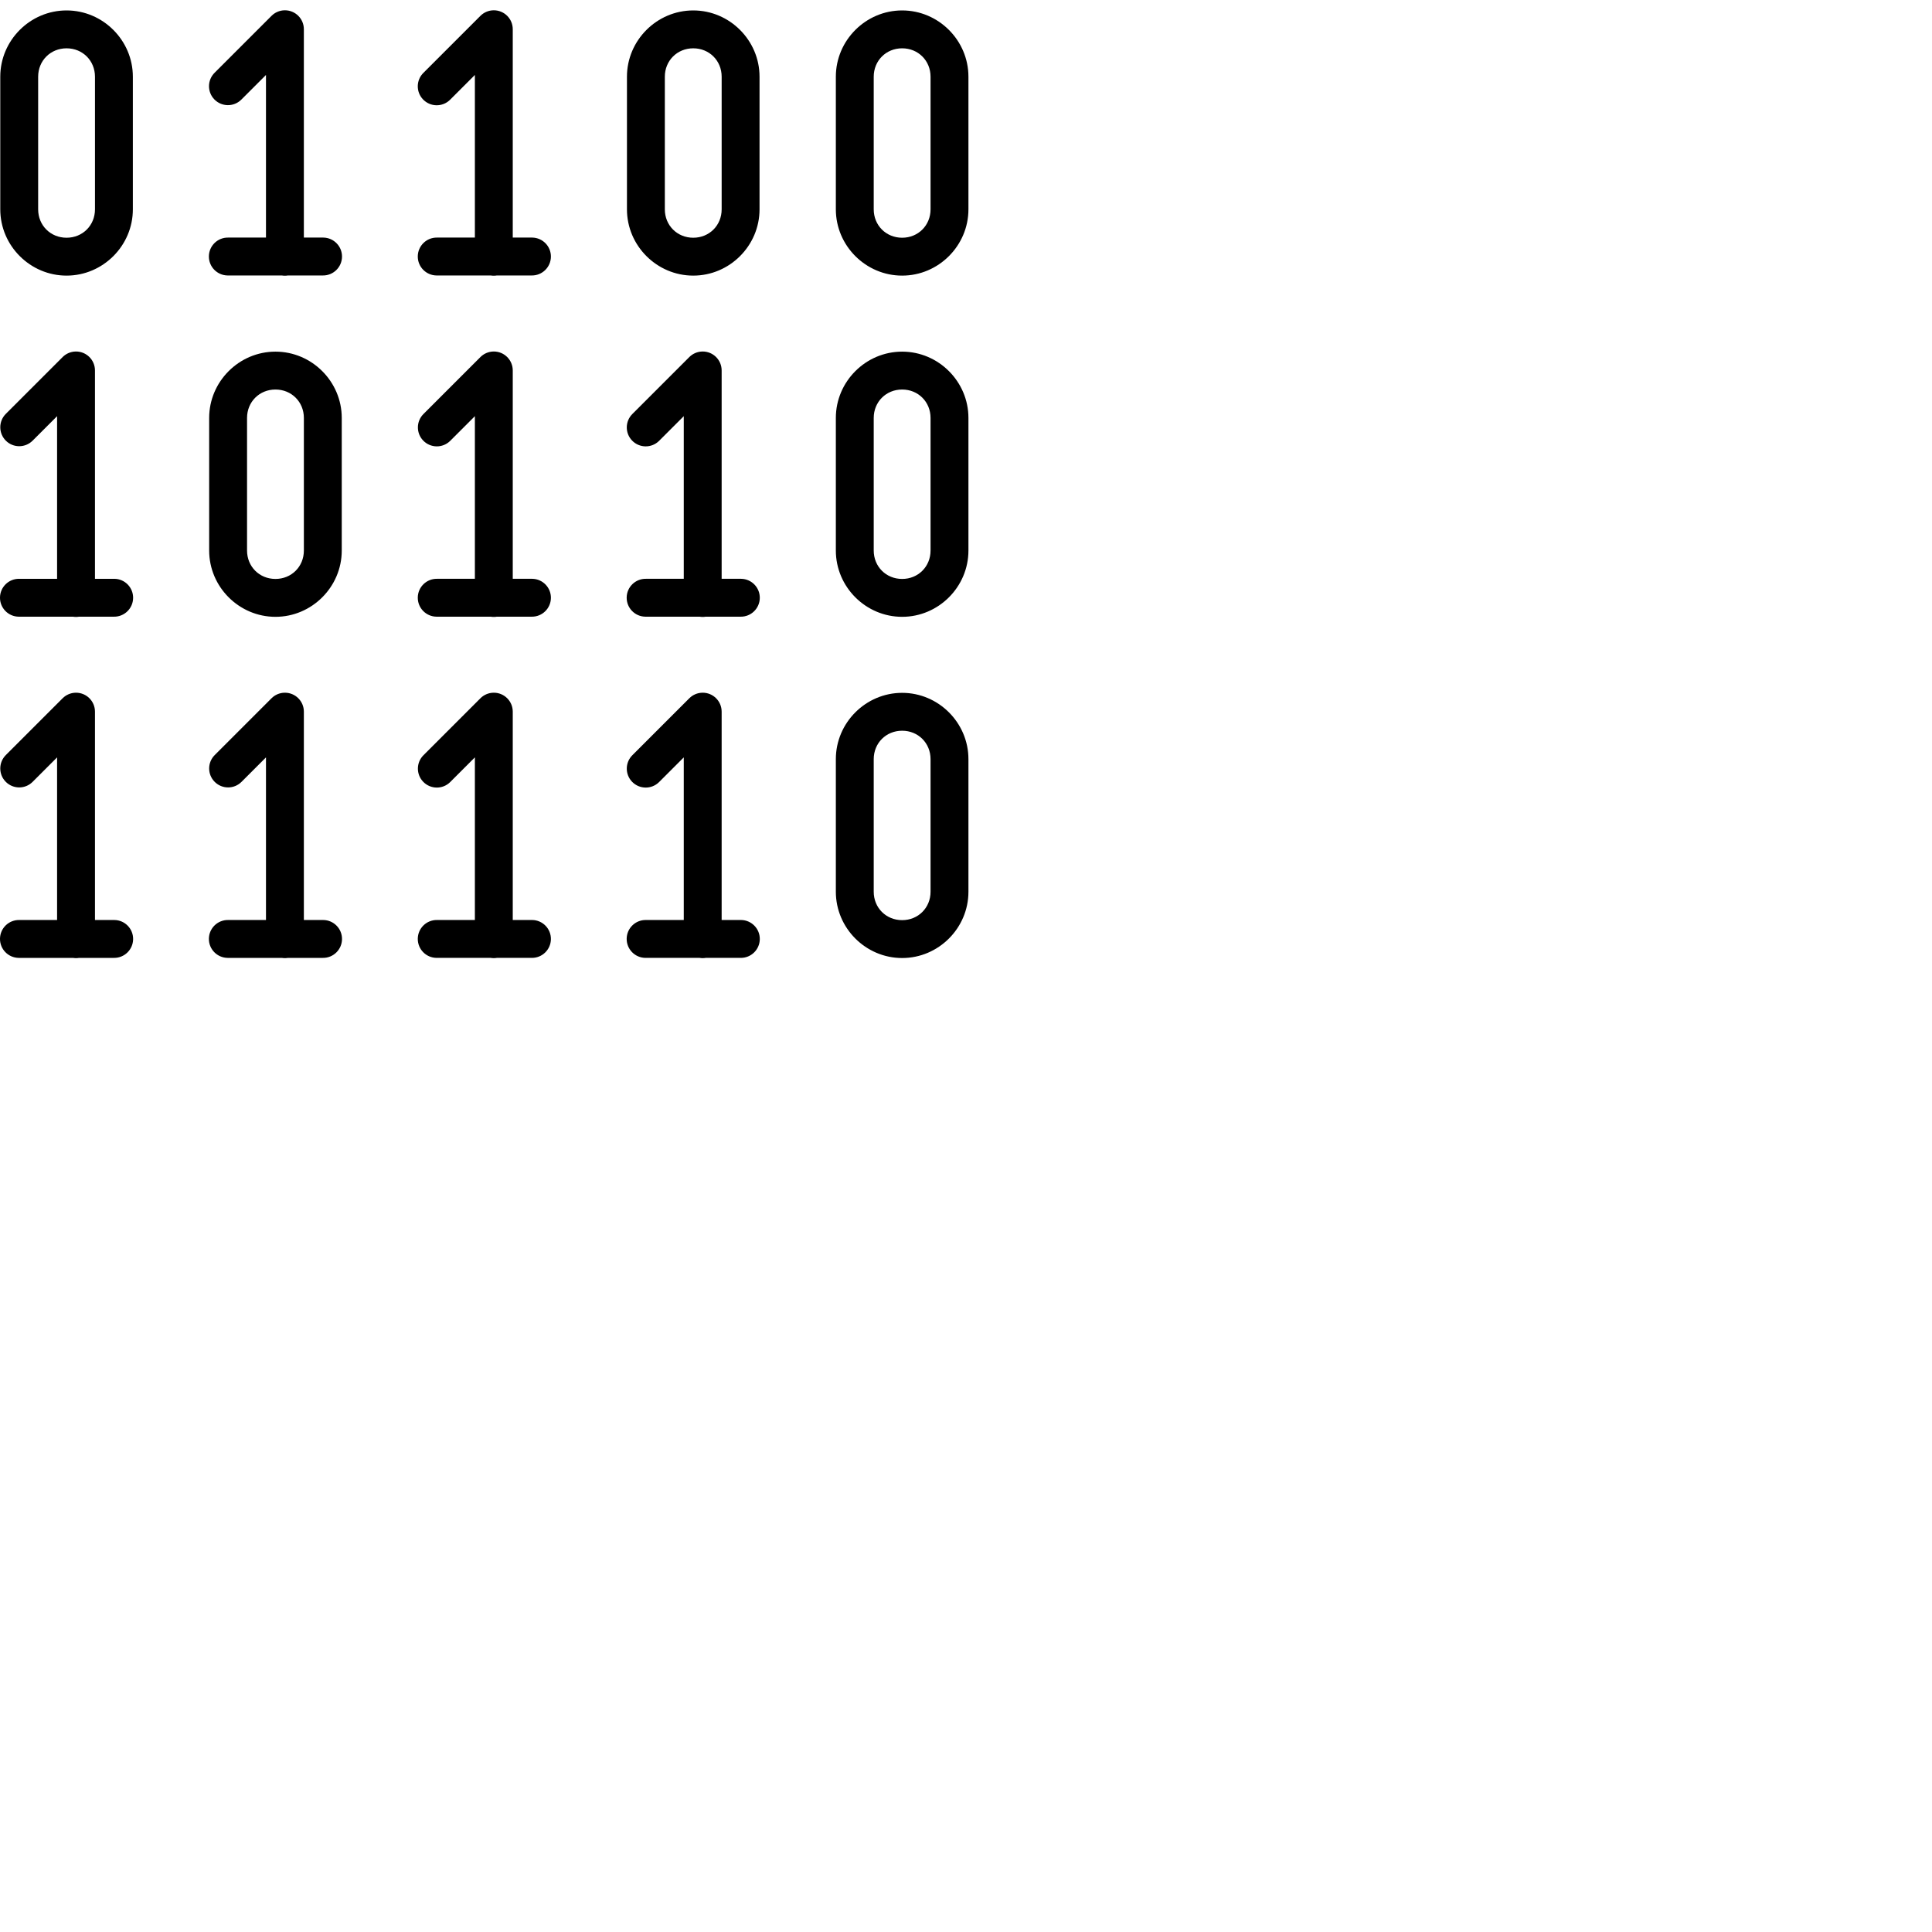 <svg id="menu -btn" xmlns ="http://www.w3.org/2000/svg" height="800px" width="800px" 
version="1.1" xmlns:xlink="http://www.w3.org/1999/xlink" viewBox="0 0 255 255" xml:space="preserve">
<style type="text/css">
  #line1, #line2, #line3 {
    transform: scale(0.5);
  }
  #line2 {
    transform: translateY(20px) scale(0.5);
  }
  #line3 {
    transform: translateY(40px) scale(0.5);
  }
</style>
  <g>
    <path id="line1" d="
    M 75.067, 2.72
    c -1.275, 0.037 -2.487, 0.56 -3.389, 1.461
    l -15, 15
    c -1.975, 1.93 -2.012, 5.096 -0.082, 7.071
    c 1.93, 1.975, 5.096, 2.012, 7.071, 0.082
    c 0.028 -0.027, 0.056 -0.055, 0.083 -0.083
    l 6.463 -6.463
    v 42.928
    h -10
    c -2.761 -0.039 -5.032, 2.168 -5.071, 4.929s 2.168, 5.032, 4.929, 5.071
    c 0.047, 0.001, 0.094, 0.001, 0.141, 0
    h 14.182
    c 0.535, 0.088, 1.08, 0.088, 1.615, 0
    h 9.203
    c 2.761, 0.039, 5.032 -2.168, 5.071 -4.929s  -2.168 -5.032 -4.929 -5.071
    c -0.047 -0.001 -0.094 -0.001 -0.141, 0
    h -5
    v -55
    c -0.001 -2.762 -2.241 -4.999 -5.003 -4.998
    C 75.163, 2.718, 75.115, 2.719, 75.067, 2.72
    z

    M 130.21, 2.72
    c -1.275, 0.037 -2.487, 0.56 -3.389, 1.461
    l -15, 15
    c -1.992, 1.913 -2.057, 5.078 -0.144, 7.07s 5.078, 2.057, 7.07, 0.144
    c 0.049 -0.047, 0.097 -0.095, 0.144 -0.144
    l 6.465 -6.465
    v 42.93
    h -10
    c -2.761 -0.039 -5.032, 2.168 -5.071, 4.929
    c -0.039, 2.761, 2.168, 5.032, 4.929, 5.071
    c 0.047, 0.001, 0.094, 0.001, 0.141, 0
    h 14.182
    c 0.537, 0.088, 1.084, 0.088, 1.621, 0
    h 9.197
    c 2.761, 0.039, 5.032 -2.168, 5.071 -4.929
    c 0.039 -2.761 -2.168 -5.032 -4.929 -5.071
    c -0.047 -0.001 -0.094 -0.001 -0.141, 0
    h -5
    v -55
    c -0.001 -2.762 -2.241 -4.999 -5.003 -4.998
    C 130.306, 2.718, 130.258, 2.719, 130.21, 2.72
    z

    M 17.571, 2.754
    c -9.609, 0 -17.5, 7.891 -17.5, 17.5
    v 35
    c 0, 9.609, 7.891, 17.5, 17.5, 17.5s 17.5 -7.891, 17.5 -17.5
    v -35
    C 35.071, 10.645, 27.18, 2.754, 17.571, 2.754
    z

    M 182.999, 2.754
    c -9.609, 0 -17.5, 7.891 -17.5, 17.5
    v 35
    c 0, 9.609, 7.891, 17.5, 17.5, 17.5s 17.5 -7.891, 17.5 -17.5
    v -35
    C 200.499, 10.645, 192.607, 2.754, 182.999, 2.754
    z

    M 238.142, 2.754
    c -9.609, 0 -17.5, 7.891 -17.5, 17.5
    v 35
    c 0, 9.609, 7.891, 17.5, 17.5, 17.5
    c 9.609, 0, 17.5 -7.891, 17.5 -17.5
    v -35
    C 255.642, 10.645, 247.75, 2.754, 238.142, 2.754
    z

    M 17.571, 12.754
    c 4.241, 0, 7.5, 3.259, 7.5, 7.5
    v 35
    c 0, 4.241 -3.259, 7.5 -7.5, 7.5s  -7.5 -3.259 -7.5 -7.5
    v -35
    C 10.071, 16.012, 13.33, 12.754, 17.571, 12.754
    z

    M 182.999, 12.754
    c 4.241, 0, 7.5, 3.259, 7.5, 7.5
    v 35
    c 0, 4.241 -3.259, 7.5 -7.5, 7.5s  -7.5 -3.259 -7.5 -7.5
    v -35
    C 175.499, 16.012, 178.757, 12.754, 182.999, 12.754
    z

    M 238.142, 12.754
    c 4.241, 0, 7.5, 3.259, 7.5, 7.5
    v 35
    c 0, 4.241 -3.259, 7.5 -7.5, 7.5s  -7.5 -3.259 -7.5 -7.5
    v -35
    C 230.642, 16.012, 233.9, 12.754, 238.142, 12.754
    z
    "/>

    <path id="line2" d="
    M 19.925, 92.791
    c -1.275, 0.037 -2.487, 0.56 -3.389, 1.461
    l -15, 15
    c -1.952, 1.954 -1.949, 5.121, 0.005, 7.072
    c 1.952, 1.95, 5.115, 1.95, 7.067, 0
    l 6.463 -6.463
    v 42.928
    h -10
    c -2.761 -0.039 -5.032, 2.168 -5.071, 4.929
    c -0.039, 2.761, 2.168, 5.032, 4.929, 5.071
    c 0.047, 0.001, 0.094, 0.001, 0.141, 0
    h 14.182
    c 0.537, 0.088, 1.084, 0.088, 1.621, 0
    h 9.197
    c 2.761, 0.039, 5.032 -2.168, 5.071 -4.929
    c 0.039 -2.761 -2.168 -5.032 -4.929 -5.071
    c -0.047 -0.001 -0.094 -0.001 -0.141, 0
    h -5
    v -55
    c 0 -2.762 -2.239 -5 -5.001 -5
    C 20.022, 92.789, 19.973, 92.789, 19.925, 92.791
    z

    M 130.21, 92.791
    c -1.275, 0.037 -2.487, 0.56 -3.389, 1.461
    l -15, 15
    c -1.976, 1.93 -2.013, 5.095 -0.084, 7.071
    c 1.93, 1.976, 5.095, 2.013, 7.071, 0.084
    c 0.028 -0.027, 0.056 -0.055, 0.083 -0.083
    l 6.465 -6.465
    v 42.93
    h -10
    c -2.761 -0.039 -5.032, 2.168 -5.071, 4.929
    c -0.039, 2.761, 2.168, 5.032, 4.929, 5.071
    c 0.047, 0.001, 0.094, 0.001, 0.141, 0
    h 14.182
    c 0.537, 0.088, 1.084, 0.088, 1.621, 0
    h 9.197
    c 2.761, 0.039, 5.032 -2.168, 5.071 -4.929
    c 0.039 -2.761 -2.168 -5.032 -4.929 -5.071
    c -0.047 -0.001 -0.094 -0.001 -0.141, 0
    h -5
    v -55
    c 0 -2.762 -2.239 -5 -5.001 -5
    C 130.307, 92.789, 130.258, 92.789, 130.21, 92.791
    z

    M 185.352, 92.791
    c -1.275, 0.037 -2.487, 0.56 -3.389, 1.461
    l -15, 15
    c -1.976, 1.93 -2.013, 5.095 -0.084, 7.071
    c 1.93, 1.976, 5.095, 2.013, 7.071, 0.084
    c 0.028 -0.027, 0.056 -0.055, 0.083 -0.083
    l 6.465 -6.465
    
    v 42.93
    h -10
    c -2.761 -0.039 -5.032, 2.168 -5.071, 4.929
    c -0.039, 2.761, 2.168, 5.032, 4.929, 5.071
    c 0.047, 0.001, 0.094, 0.001, 0.141, 0
    h 14.182
    c 0.537, 0.088, 1.084, 0.088, 1.621, 0
    h 9.197
    c 2.761, 0.039, 5.032 -2.168, 5.071 -4.929
    c 0.039 -2.761 -2.168 -5.032 -4.929 -5.071
    c -0.047 -0.001 -0.094 -0.001 -0.141, 0
    h -5
    v -55
    c 0 -2.762 -2.239 -5 -5.001 -5
    C 185.45, 92.789, 185.401, 92.789, 185.352, 92.791
    z

    M 72.714, 92.824
    c -9.609, 0 -17.5, 7.891 -17.5, 17.5
    v 35
    c 0, 9.609, 7.891, 17.5, 17.5, 17.5s 17.5 -7.891, 17.5 -17.5
    v -35
    C 90.214, 100.715, 82.322, 92.824, 72.714, 92.824
    z

    M 238.142, 92.824
    c -9.609, 0 -17.5, 7.891 -17.5, 17.5
    v 35
    c 0, 9.609, 7.891, 17.5, 17.5, 17.5
    c 9.609, 0, 17.5 -7.891, 17.5 -17.5
    v -35
    C 255.642, 100.715, 247.75, 92.824, 238.142, 92.824
    z

    M 72.714, 102.824
    c 4.241, 0, 7.5, 3.259, 7.5, 7.5
    v 35
    c 0, 4.241 -3.259, 7.5 -7.5, 7.5s  -7.5 -3.259 -7.5 -7.5
    v -35
    C 65.214, 106.082, 68.472, 102.824, 72.714, 102.824
    z

    M 238.142, 102.824
    c 4.241, 0, 7.5, 3.259, 7.5, 7.5
    v 35
    c 0, 4.241 -3.259, 7.5 -7.5, 7.5s  -7.5 -3.259 -7.5 -7.5
    v -35
    C 230.642, 106.082, 233.9, 102.824, 238.142, 102.824
    z
    "/>

    <path id="line3" d="
    M 19.925, 182.861
    c -1.275, 0.037 -2.487, 0.56 -3.389, 1.461
    l -15, 15
    c -1.953, 1.953 -1.953, 5.119, 0, 7.072s 5.119, 1.953, 7.072, 0
    l 6.463 -6.463
    
    v 42.926
    h -10
    c -2.761 -0.039 -5.032, 2.168 -5.071, 4.929
    c -0.039, 2.761, 2.168, 5.032, 4.929, 5.071
    c 0.047, 0.001, 0.094, 0.001, 0.141, 0
    h 14.182
    c 0.537, 0.088, 1.084, 0.088, 1.621, 0
    h 9.197
    c 2.761, 0.039, 5.032 -2.168, 5.071 -4.929
    c 0.039 -2.761 -2.168 -5.032 -4.929 -5.071
    c -0.047 -0.001 -0.094 -0.001 -0.141, 0
    h -5
    v -55
    c -0.001 -2.762 -2.241 -4.999 -5.003 -4.998
    C 20.021, 182.859, 19.973, 182.86, 19.925, 182.861
    z

    M 75.067, 182.861
    c -1.275, 0.037 -2.487, 0.56 -3.389, 1.461
    l -15, 15
    c -1.953, 1.953 -1.953, 5.119, 0, 7.072s 5.119, 1.953, 7.072, 0
    l 6.463 -6.463
    
    v 42.926
    h -10
    c -2.761 -0.039 -5.032, 2.168 -5.071, 4.929
    c -0.039, 2.761, 2.168, 5.032, 4.929, 5.071
    c 0.047, 0.001, 0.094, 0.001, 0.141, 0
    h 14.182
    c 0.535, 0.088, 1.08, 0.088, 1.615, 0
    h 9.203
    c 2.761, 0.039, 5.032 -2.168, 5.071 -4.929
    c 0.039 -2.761 -2.168 -5.032 -4.929 -5.071
    c -0.047 -0.001 -0.094 -0.001 -0.141, 0
    h -5
    v -55
    c -0.001 -2.762 -2.241 -4.999 -5.003 -4.998
    C 75.163, 182.859, 75.115, 182.86, 75.067, 182.861
    z

    M 130.21, 182.861
    c -1.275, 0.037 -2.487, 0.56 -3.389, 1.461
    l -15, 15
    c -1.976, 1.93 -2.013, 5.095 -0.084, 7.071
    c 1.93, 1.976, 5.095, 2.013, 7.071, 0.084
    c 0.028 -0.027, 0.056 -0.055, 0.083 -0.083
    l 6.465 -6.465
    v 42.928
    h -10
    c -2.761 -0.039 -5.032, 2.168 -5.071, 4.929
    c -0.039, 2.761, 2.168, 5.032, 4.929, 5.071
    c 0.047, 0.001, 0.094, 0.001, 0.141, 0
    h 14.182
    c 0.537, 0.088, 1.084, 0.088, 1.621, 0
    h 9.197
    c 2.761, 0.039, 5.032 -2.168, 5.071 -4.929
    c 0.039 -2.761 -2.168 -5.032 -4.929 -5.071
    c -0.047 -0.001 -0.094 -0.001 -0.141, 0
    h -5
    v -55
    c -0.001 -2.762 -2.241 -4.999 -5.003 -4.998
    C 130.306, 182.859, 130.258, 182.86, 130.21, 182.861
    z

    M 185.352, 182.861
    c -1.275, 0.037 -2.487, 0.56 -3.389, 1.461
    l -15, 15
    c -1.976, 1.93 -2.013, 5.095 -0.084, 7.071
    c 1.93, 1.976, 5.095, 2.013, 7.071, 0.084
    c 0.028 -0.027, 0.056 -0.055, 0.083 -0.083
    l 6.465 -6.465
    v 42.928
    h -10
    c -2.761 -0.039 -5.032, 2.168 -5.071, 4.929
    c -0.039, 2.761, 2.168, 5.032, 4.929, 5.071
    c 0.047, 0.001, 0.094, 0.001, 0.141, 0
    h 14.182
    c 0.537, 0.088, 1.084, 0.088, 1.621, 0
    h 9.197
    c 2.761, 0.039, 5.032 -2.168, 5.071 -4.929
    c 0.039 -2.761 -2.168 -5.032 -4.929 -5.071
    c -0.047 -0.001 -0.094 -0.001 -0.141, 0
    h -5
    v -55
    c -0.001 -2.762 -2.241 -4.999 -5.003 -4.998
    C 185.448, 182.859, 185.4, 182.86, 185.352, 182.861
    z

    M 238.142, 182.894
    c -9.609, 0 -17.5, 7.891 -17.5, 17.5
    v 35
    c 0, 9.609, 7.891, 17.5, 17.5, 17.5
    c 9.609, 0, 17.5 -7.891, 17.5 -17.5
    v -35
    C 255.642, 190.786, 247.75, 182.894, 238.142, 182.894
    z

    M 238.142, 192.894
    c 4.241, 0, 7.5, 3.259, 7.5, 7.5
    v 35
    c 0, 4.241 -3.259, 7.5 -7.5, 7.5
    s  -7.5 -3.259 -7.5 -7.5
    v -35
    C 230.642, 196.153, 233.9, 192.894, 238.142, 192.894
    z
    "/>
  </g>
</svg>